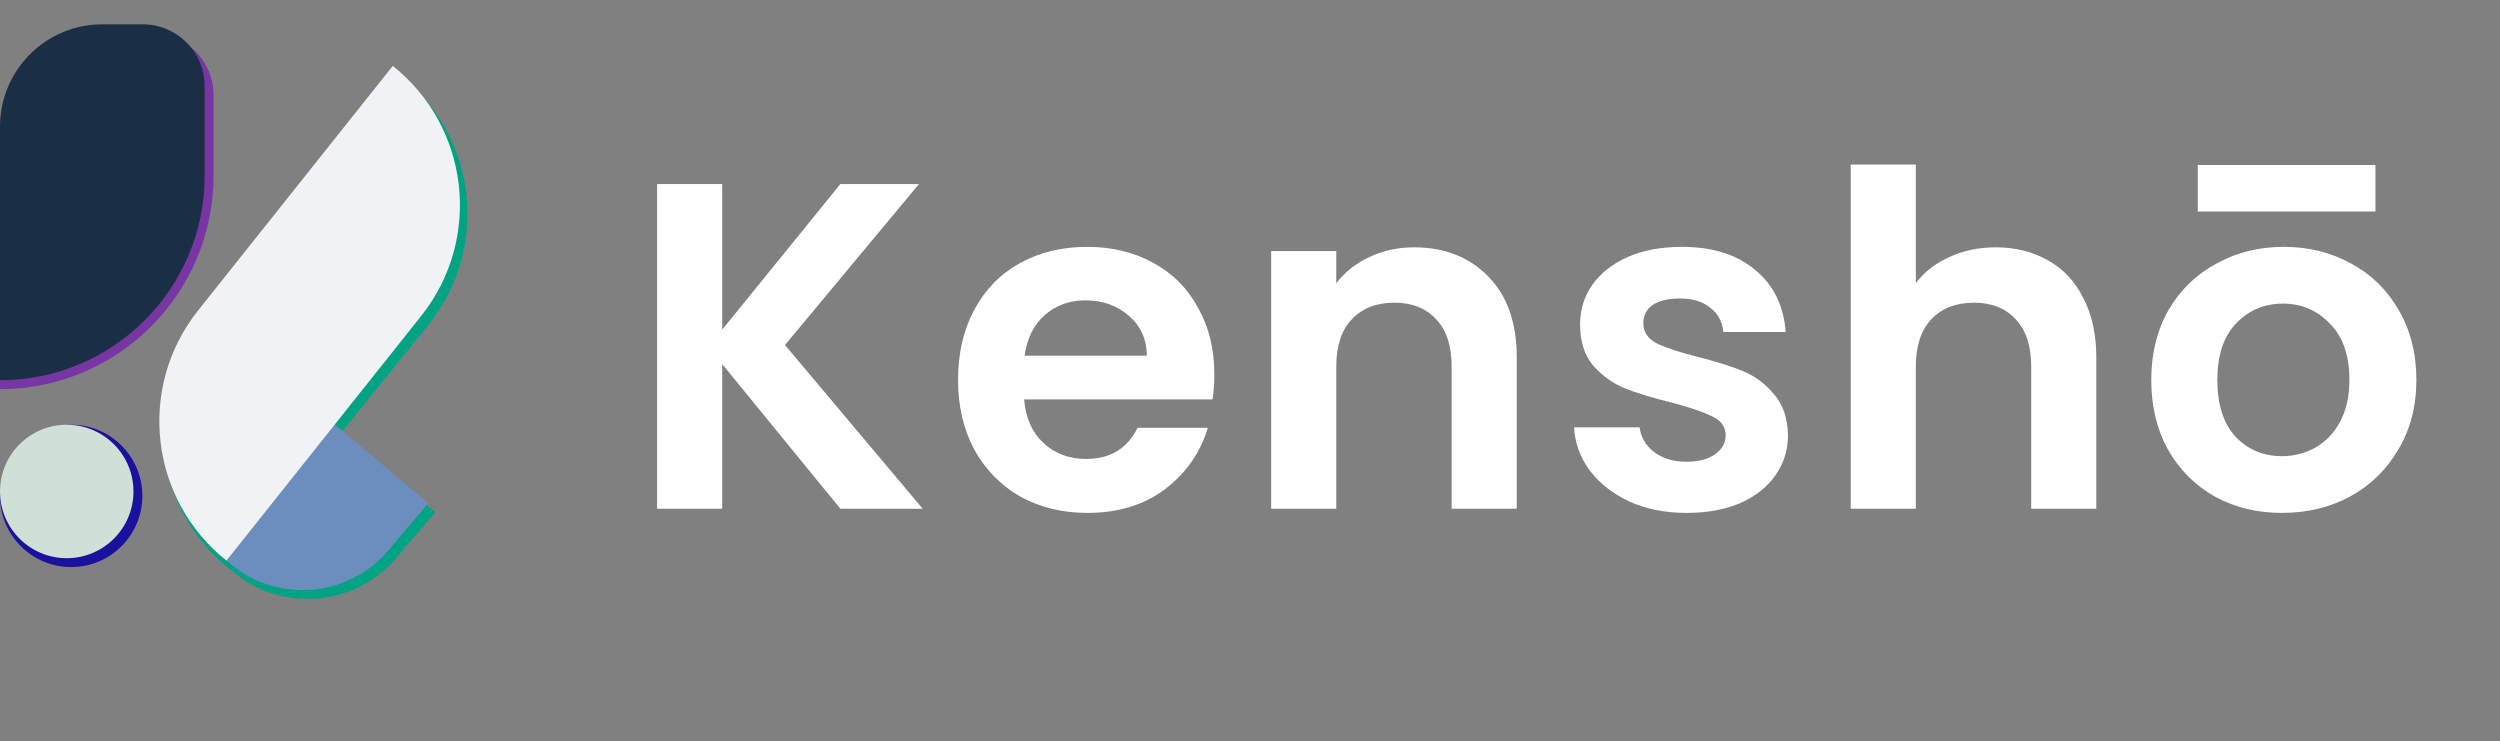<svg width="172" height="51" viewBox="0 0 172 51" fill="none" xmlns="http://www.w3.org/2000/svg">
<rect x="0" y="0" width="172" height="51" fill="#808080" stroke="none"/>
<path d="M0 9.631C0 5.574 3.289 2.285 7.346 2.285H10.434C12.785 2.285 14.692 4.192 14.692 6.544V12.08C14.692 20.194 8.114 26.772 0 26.772V26.772V9.631Z" fill="#7736A3"/>
<path d="M0 8.713C0 4.825 3.152 1.673 7.04 1.673H9.821C12.173 1.673 14.08 3.58 14.08 5.932V12.08C14.08 19.856 7.776 26.16 0 26.16V26.16V8.713Z" fill="#1A2F45"/>
<path d="M17.122 24.578L29.954 35.24L27.204 38.446C24.31 41.819 19.152 42.149 15.856 39.172V39.172V39.172C12.151 36.331 11.595 31.021 14.633 27.479L17.122 24.578Z" fill="#00A483"/>
<path d="M15.854 39.181C10.479 34.97 9.603 27.252 13.897 21.943L27.483 5.146V5.146C32.858 9.357 33.734 17.075 29.44 22.384L15.854 39.181V39.181Z" fill="#00A483"/>
<path d="M16.828 23.965L29.457 34.628L26.737 37.85C23.896 41.215 18.826 41.537 15.582 38.56V38.56V38.56C11.935 35.719 11.381 30.416 14.363 26.884L16.828 23.965Z" fill="#6C8EBF"/>
<path d="M15.58 38.569C10.29 34.358 9.415 26.655 13.626 21.365L27.024 4.533V4.533C32.315 8.745 33.189 16.447 28.978 21.738L15.58 38.569V38.569Z" fill="#F0F2F5"/>
<circle cx="4.897" cy="34.118" r="4.897" fill="#1A119E"/>
<circle cx="4.591" cy="33.812" r="4.591" fill="#D0E0D7"/>
<path d="M57.816 35L49.688 25.048V35H45.208V12.664H49.688V22.68L57.816 12.664H63.224L54.008 23.736L63.48 35H57.816ZM83.547 25.752C83.547 26.392 83.504 26.968 83.419 27.48H70.459C70.565 28.76 71.013 29.763 71.803 30.488C72.592 31.213 73.563 31.576 74.715 31.576C76.379 31.576 77.563 30.861 78.267 29.432H83.099C82.587 31.139 81.605 32.547 80.155 33.656C78.704 34.744 76.923 35.288 74.811 35.288C73.104 35.288 71.568 34.915 70.203 34.168C68.859 33.4 67.803 32.323 67.035 30.936C66.288 29.549 65.915 27.949 65.915 26.136C65.915 24.301 66.288 22.691 67.035 21.304C67.781 19.917 68.827 18.851 70.171 18.104C71.515 17.357 73.061 16.984 74.811 16.984C76.496 16.984 78 17.347 79.323 18.072C80.667 18.797 81.701 19.832 82.427 21.176C83.173 22.499 83.547 24.024 83.547 25.752ZM78.907 24.472C78.885 23.32 78.469 22.403 77.659 21.72C76.848 21.016 75.856 20.664 74.683 20.664C73.573 20.664 72.635 21.005 71.867 21.688C71.12 22.349 70.661 23.277 70.491 24.472H78.907ZM97.281 17.016C99.393 17.016 101.099 17.688 102.401 19.032C103.702 20.355 104.353 22.211 104.353 24.6V35H99.873V25.208C99.873 23.8 99.521 22.723 98.817 21.976C98.113 21.208 97.153 20.824 95.937 20.824C94.699 20.824 93.718 21.208 92.993 21.976C92.289 22.723 91.937 23.8 91.937 25.208V35H87.457V17.272H91.937V19.48C92.534 18.712 93.291 18.115 94.209 17.688C95.147 17.24 96.171 17.016 97.281 17.016ZM116.037 35.288C114.586 35.288 113.285 35.032 112.133 34.52C110.981 33.987 110.064 33.272 109.381 32.376C108.72 31.48 108.357 30.488 108.293 29.4H112.805C112.89 30.083 113.221 30.648 113.797 31.096C114.394 31.544 115.13 31.768 116.005 31.768C116.858 31.768 117.52 31.597 117.989 31.256C118.48 30.915 118.725 30.477 118.725 29.944C118.725 29.368 118.426 28.941 117.829 28.664C117.253 28.365 116.325 28.045 115.045 27.704C113.722 27.384 112.634 27.053 111.781 26.712C110.949 26.371 110.224 25.848 109.605 25.144C109.008 24.44 108.709 23.491 108.709 22.296C108.709 21.315 108.986 20.419 109.541 19.608C110.117 18.797 110.928 18.157 111.973 17.688C113.04 17.219 114.288 16.984 115.717 16.984C117.829 16.984 119.514 17.517 120.773 18.584C122.032 19.629 122.725 21.048 122.853 22.84H118.565C118.501 22.136 118.202 21.581 117.669 21.176C117.157 20.749 116.464 20.536 115.589 20.536C114.778 20.536 114.149 20.685 113.701 20.984C113.274 21.283 113.061 21.699 113.061 22.232C113.061 22.829 113.36 23.288 113.957 23.608C114.554 23.907 115.482 24.216 116.741 24.536C118.021 24.856 119.077 25.187 119.909 25.528C120.741 25.869 121.456 26.403 122.053 27.128C122.672 27.832 122.992 28.771 123.013 29.944C123.013 30.968 122.725 31.885 122.149 32.696C121.594 33.507 120.784 34.147 119.717 34.616C118.672 35.064 117.445 35.288 116.037 35.288ZM137.314 17.016C138.658 17.016 139.853 17.315 140.898 17.912C141.944 18.488 142.754 19.352 143.33 20.504C143.928 21.635 144.226 23 144.226 24.6V35H139.746V25.208C139.746 23.8 139.394 22.723 138.69 21.976C137.986 21.208 137.026 20.824 135.81 20.824C134.573 20.824 133.592 21.208 132.866 21.976C132.162 22.723 131.81 23.8 131.81 25.208V35H127.33V11.32H131.81V19.48C132.386 18.712 133.154 18.115 134.114 17.688C135.074 17.24 136.141 17.016 137.314 17.016ZM156.999 35.288C155.292 35.288 153.756 34.915 152.391 34.168C151.025 33.4 149.948 32.323 149.159 30.936C148.391 29.549 148.007 27.949 148.007 26.136C148.007 24.323 148.401 22.723 149.191 21.336C150.001 19.949 151.1 18.883 152.487 18.136C153.873 17.368 155.42 16.984 157.127 16.984C158.833 16.984 160.38 17.368 161.767 18.136C163.153 18.883 164.241 19.949 165.031 21.336C165.841 22.723 166.247 24.323 166.247 26.136C166.247 27.949 165.831 29.549 164.999 30.936C164.188 32.323 163.079 33.4 161.671 34.168C160.284 34.915 158.727 35.288 156.999 35.288ZM156.999 31.384C157.809 31.384 158.567 31.192 159.271 30.808C159.996 30.403 160.572 29.805 160.999 29.016C161.425 28.227 161.639 27.267 161.639 26.136C161.639 24.451 161.191 23.16 160.295 22.264C159.42 21.347 158.343 20.888 157.063 20.888C155.783 20.888 154.705 21.347 153.831 22.264C152.977 23.16 152.551 24.451 152.551 26.136C152.551 27.821 152.967 29.123 153.799 30.04C154.652 30.936 155.719 31.384 156.999 31.384ZM163.431 11.352V14.552H151.207V11.352H163.431Z" fill="white"/>
</svg>
